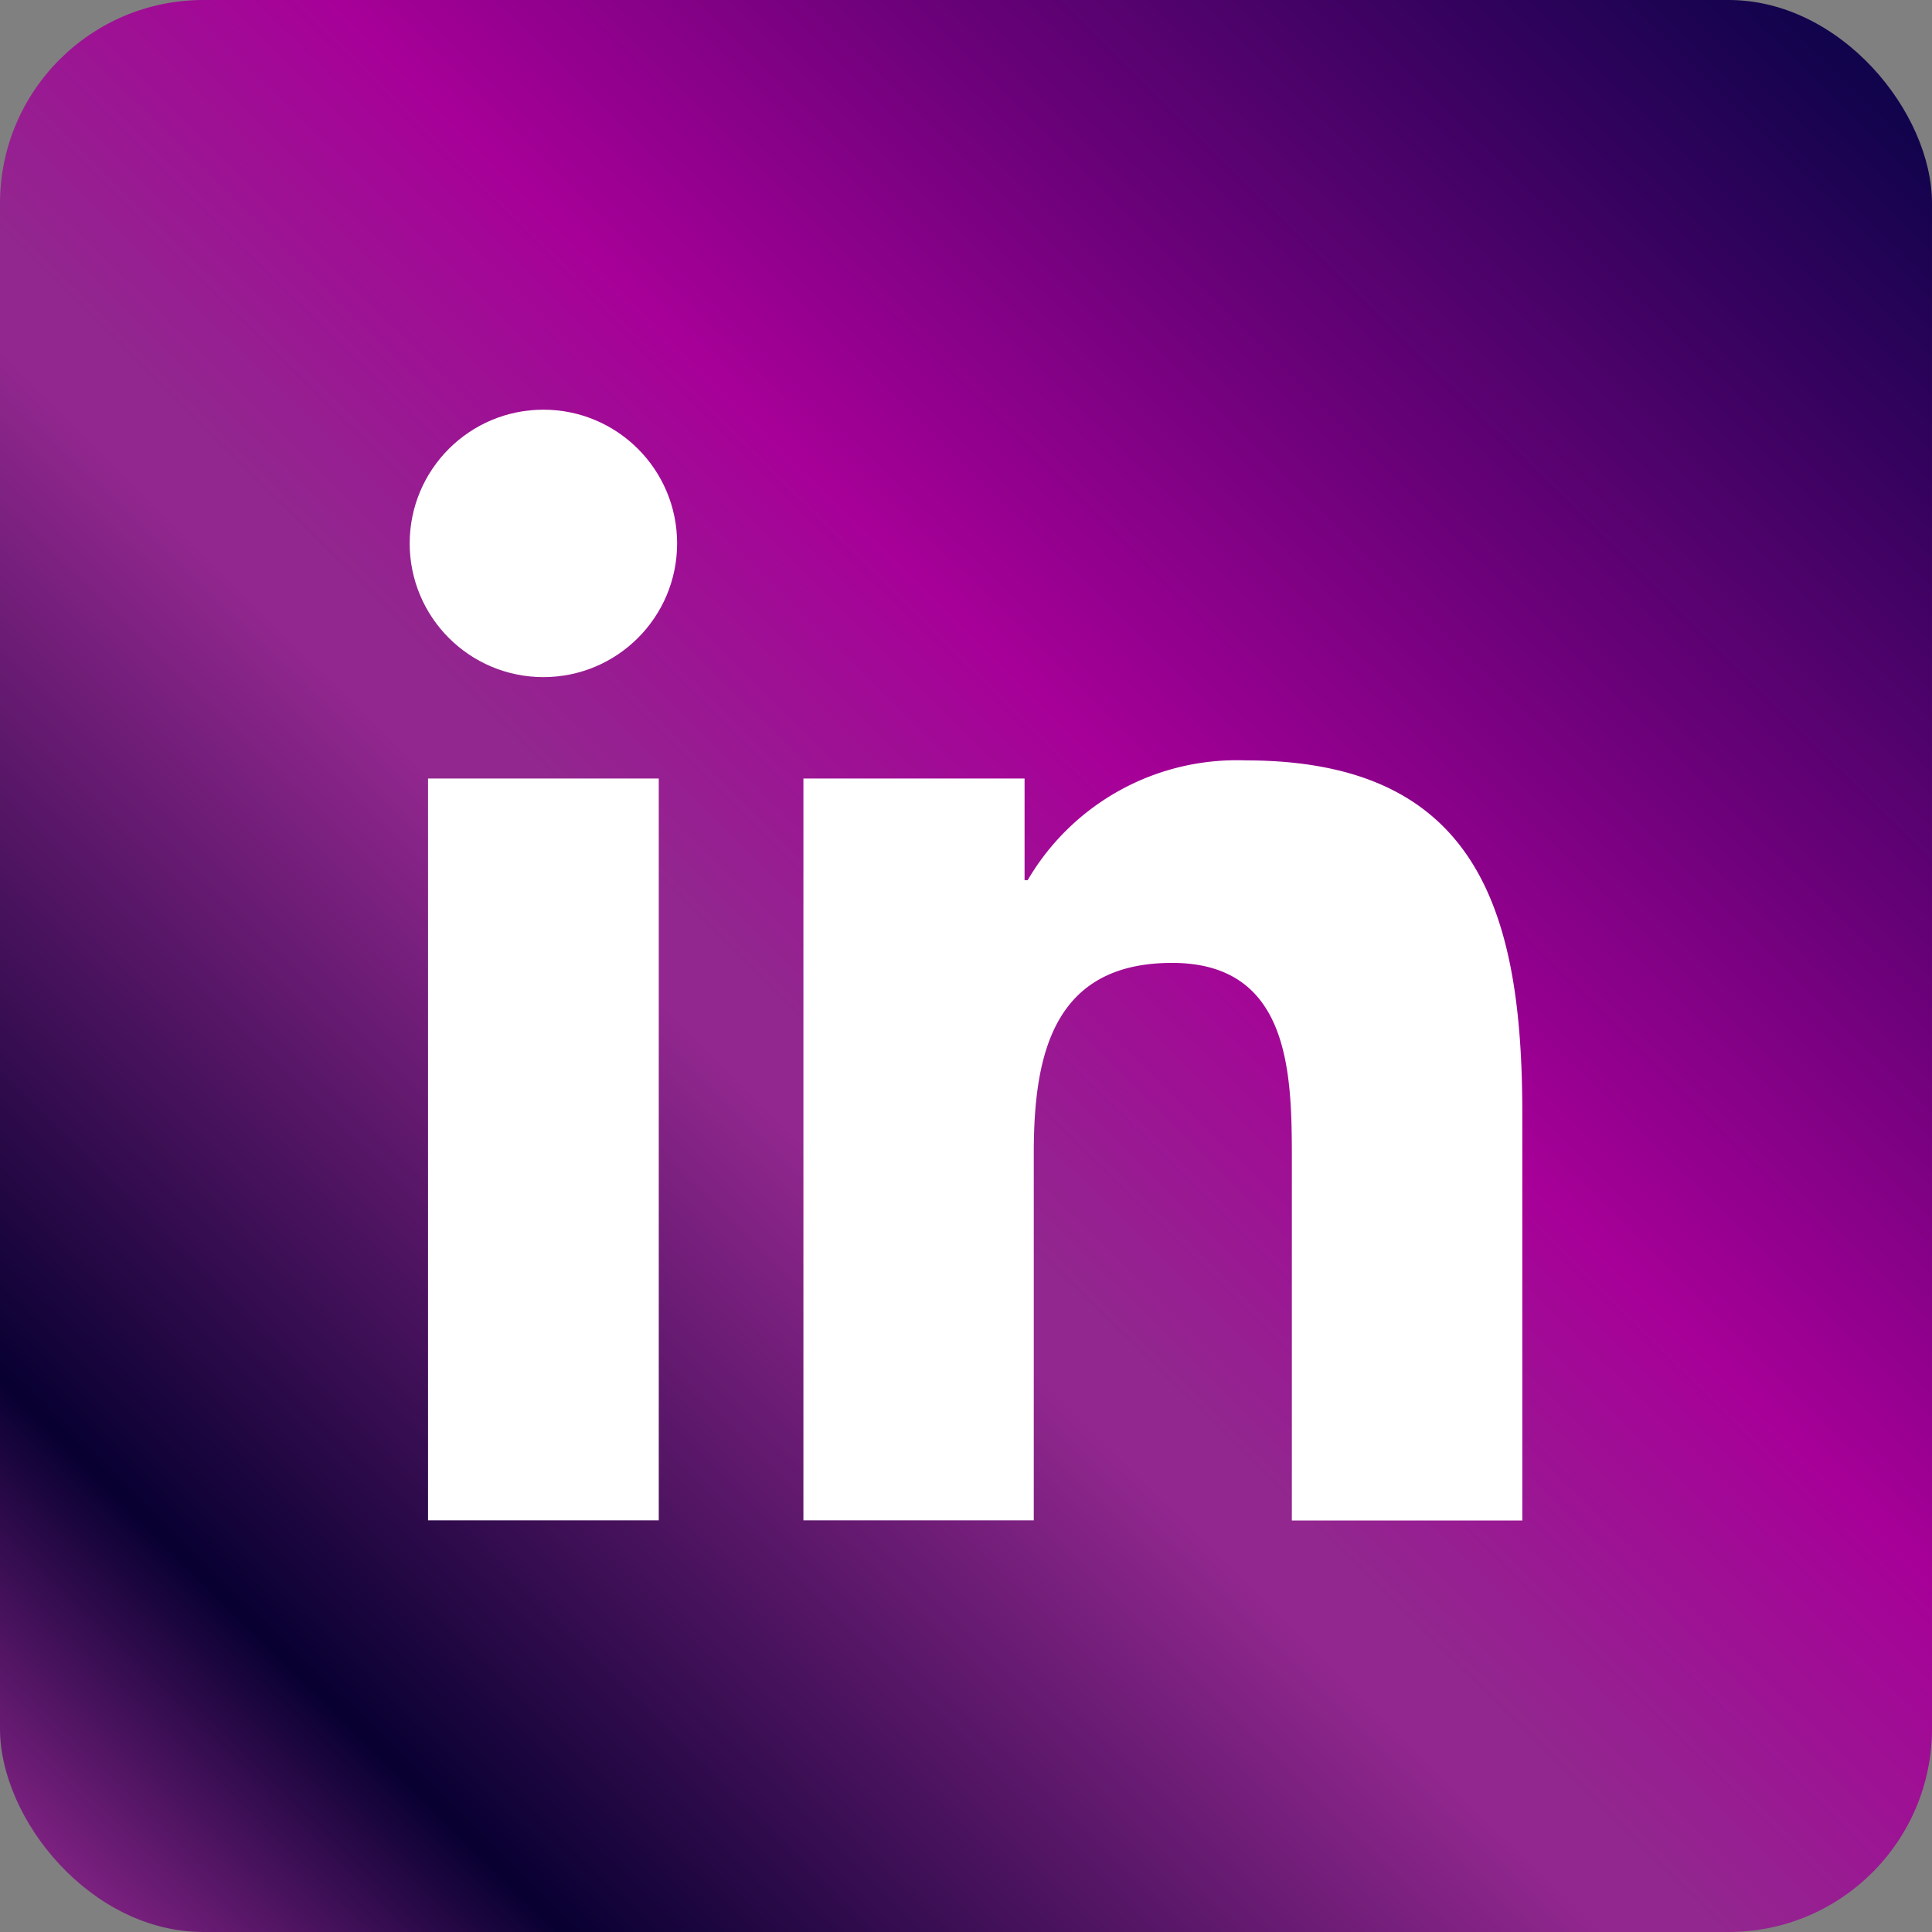 <svg id="icon-in" xmlns="http://www.w3.org/2000/svg" xmlns:xlink="http://www.w3.org/1999/xlink" width="38" height="38" viewBox="0 0 38 38">
  <rect x="0" y="0" width="38" height="38" fill="#808080" stroke="none"/>
  <defs>
    <linearGradient id="linear-gradient" x1="0.033" y1="1" x2="0.969" y2="0.051" gradientUnits="objectBoundingBox">
      <stop offset="0" stop-color="#92278f"/>
      <stop offset="0.139" stop-color="#080031"/>
      <stop offset="0.421" stop-color="#92278f"/>
      <stop offset="0.452" stop-color="#92278f"/>
      <stop offset="0.607" stop-color="#a70098"/>
      <stop offset="1" stop-color="#11034c"/>
    </linearGradient>
  </defs>
  <rect id="Rectangle_13841" data-name="Rectangle 13841" width="38" height="38" rx="4" fill="url(#linear-gradient)"/>
  <g id="bxl-linkedin" transform="translate(8.058 8.058)">
    <circle id="Ellipse_9919" data-name="Ellipse 9919" cx="2.63" cy="2.63" r="2.63" fill="#fff"/>
    <path id="Path_107300" data-name="Path 107300" d="M10.478,8.916V23.507h4.531V16.291c0-1.9.358-3.748,2.719-3.748,2.328,0,2.357,2.177,2.357,3.868v7.1h4.533v-8c0-3.931-.846-6.951-5.44-6.951a4.764,4.764,0,0,0-4.289,2.356h-.061v-2Zm-7.383,0H7.633V23.507H3.095Z" transform="translate(-2.734 -1.662)" fill="#fff"/>
  </g>
</svg>
